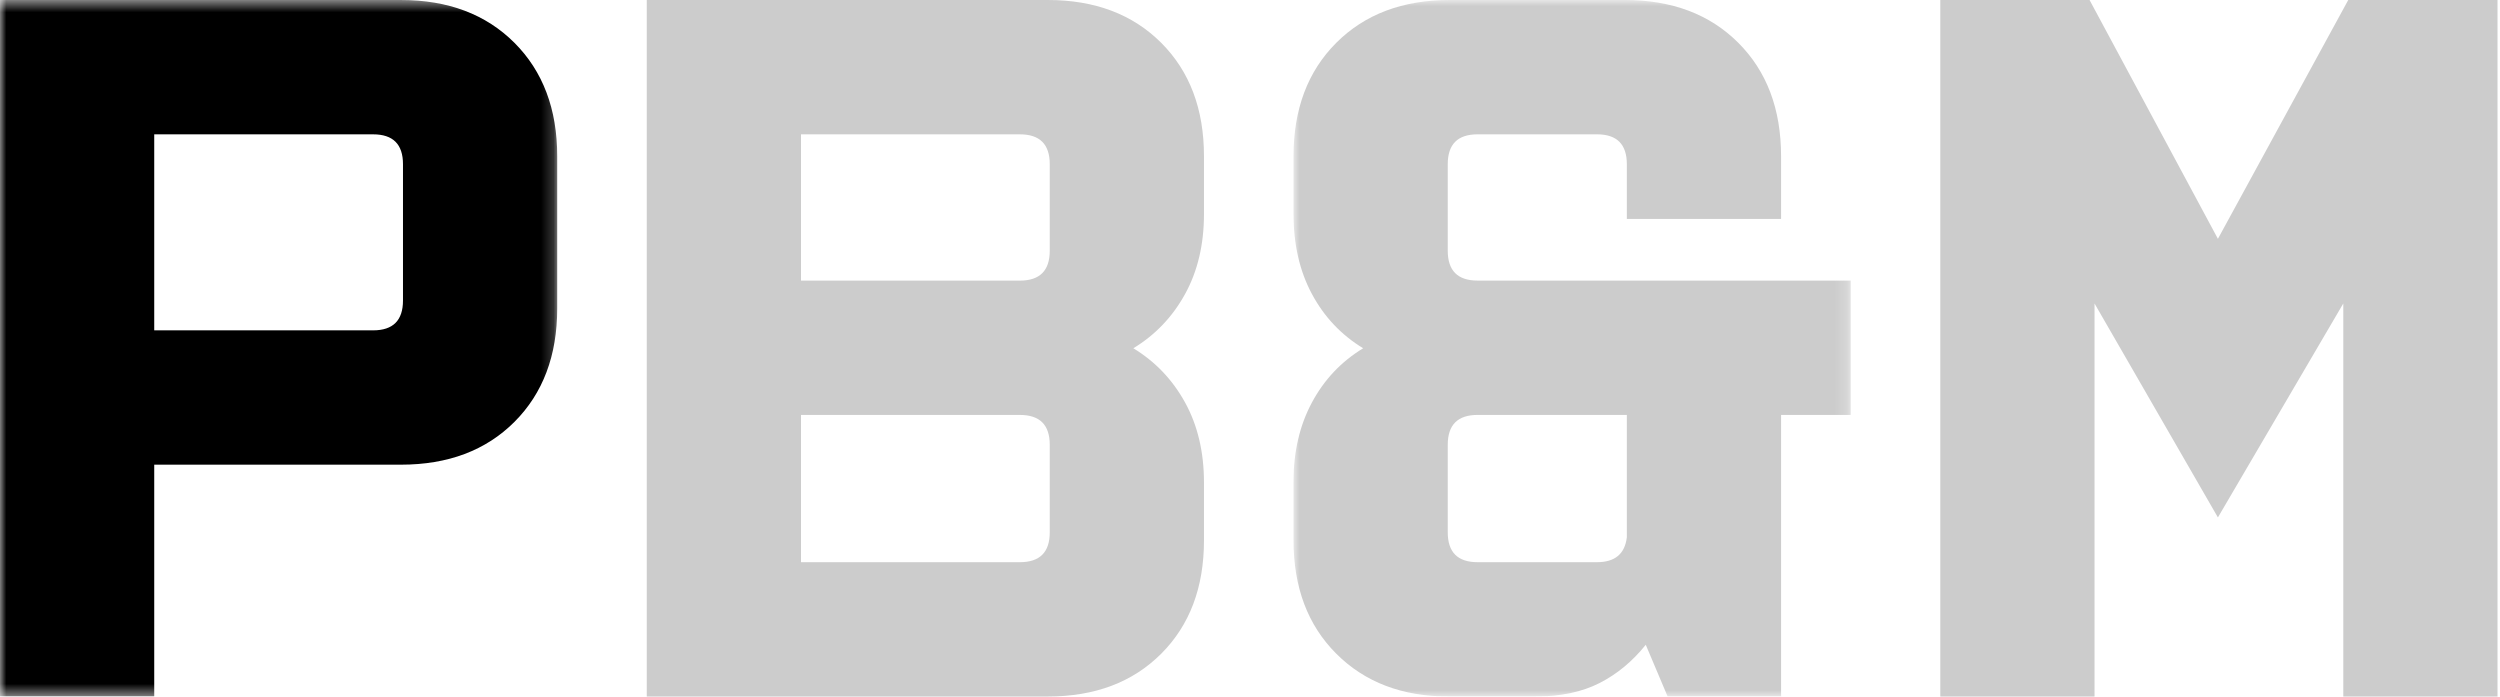 <?xml version="1.0" encoding="UTF-8"?>
<svg width="201px" height="56px" viewBox="0 0 201 56" version="1.1" xmlns="http://www.w3.org/2000/svg" xmlns:xlink="http://www.w3.org/1999/xlink">
    <!-- Generator: Sketch 59.1 (86144) - https://sketch.com -->
    <title>desktop.logo-compact</title>
    <desc>Created with Sketch.</desc>
    <defs>
        <polygon id="path-1" points="0 0.521 44.8 0.521 44.8 56.521 0 56.521"></polygon>
        <polygon id="path-3" points="0 0 44.799 0 44.799 56 0 56"></polygon>
    </defs>
    <g id="Desktop" stroke="none" stroke-width="1" fill="none" fill-rule="evenodd">
        <g id="&gt;-Builders" transform="translate(-157, -63)">
            <g id="desktop.logo-compact" transform="translate(157, 63)">
                <g id="Logo" transform="translate(0, -1)">
                    <g id="Group-3" transform="translate(0, 0.48)">
                        <mask id="mask-2" fill="white">
                            <use xlink:href="#path-1"></use>
                        </mask>
                        <g id="Clip-2"></g>
                        <path d="M32.4,13.72 C32.4,12.12 31.6,11.321 30,11.321 L12.4,11.321 L12.4,27.08 L30,27.08 C31.6,27.08 32.4,26.281 32.4,24.681 L32.4,13.72 Z M32.24,37.88 L12.4,37.88 L12.4,56.521 L-0,56.521 L-0,0.521 L32.24,0.521 C36.026,0.521 39.066,1.668 41.36,3.96 C43.652,6.254 44.8,9.294 44.8,13.08 L44.8,25.321 C44.8,29.108 43.652,32.148 41.36,34.441 C39.066,36.734 36.026,37.88 32.24,37.88 L32.24,37.88 Z" id="Fill-1" fill="#000000" mask="url(#mask-2)"></path>
                    </g>
                    <g id="Group-37" transform="translate(103.999, 1)">
                        <mask id="mask-4" fill="white">
                            <use xlink:href="#path-3"></use>
                        </mask>
                        <g id="Clip-36"></g>
                        <path d="M26.799,43.2 L26.799,33.36 L14.799,33.36 C13.199,33.36 12.4,34.16 12.4,35.76 L12.4,42.8 C12.4,44.399 13.199,45.2 14.799,45.2 L24.4,45.2 C25.84,45.2 26.64,44.534 26.799,43.2 L26.799,43.2 Z M39.199,56 L30.079,56 L28.32,51.84 C27.252,53.174 26.012,54.2 24.599,54.92 C23.186,55.639 21.466,56 19.439,56 L12.48,56 C8.746,56 5.732,54.853 3.439,52.559 C1.146,50.267 0,47.227 0,43.44 L0,38.72 C0,36.32 0.492,34.2 1.48,32.36 C2.466,30.52 3.84,29.067 5.599,28 C3.84,26.933 2.466,25.479 1.48,23.639 C0.492,21.8 0,19.653 0,17.2 L0,12.559 C0,8.773 1.146,5.733 3.439,3.44 C5.732,1.147 8.772,0 12.56,0 L26.64,0 C30.425,0 33.466,1.147 35.759,3.44 C38.052,5.733 39.199,8.773 39.199,12.559 L39.199,17.6 L26.799,17.6 L26.799,13.2 C26.799,11.6 26,10.8 24.4,10.8 L14.799,10.8 C13.199,10.8 12.4,11.6 12.4,13.2 L12.4,20.16 C12.4,21.76 13.199,22.559 14.799,22.559 L44.799,22.559 L44.799,33.36 L39.199,33.36 L39.199,56 Z" id="Fill-35" fill="#CCCCCC" mask="url(#mask-4)"></path>
                    </g>
                    <polygon id="Fill-38" fill="#CCCCCC" points="178.32 42.601 168.4 25.4 168.4 57 156 57 156 1 168 1 178.32 20.201 188.799 1 200.799 1 200.799 57 188.4 57 188.4 25.4"></polygon>
                    <path d="M84.4,36.76 C84.4,35.16 83.6,34.361 82,34.361 L64.4,34.361 L64.4,46.2 L82,46.2 C83.6,46.2 84.4,45.401 84.4,43.801 L84.4,36.76 Z M84.4,14.2 C84.4,12.601 83.6,11.801 82,11.801 L64.4,11.801 L64.4,23.561 L82,23.561 C83.6,23.561 84.4,22.76 84.4,21.16 L84.4,14.2 Z M96.8,18.2 C96.8,20.655 96.293,22.801 95.28,24.641 C94.267,26.481 92.879,27.934 91.12,29 C92.879,30.069 94.267,31.521 95.28,33.361 C96.293,35.2 96.8,37.348 96.8,39.801 L96.8,44.441 C96.8,48.228 95.652,51.268 93.36,53.561 C91.066,55.854 88.026,57 84.24,57 L52,57 L52,1 L84.24,1 C88.026,1 91.066,2.149 93.36,4.441 C95.652,6.735 96.8,9.774 96.8,13.561 L96.8,18.2 Z" id="Fill-17" fill="#CCCCCC"></path>
                </g>
            </g>
        </g>
    </g>
</svg>